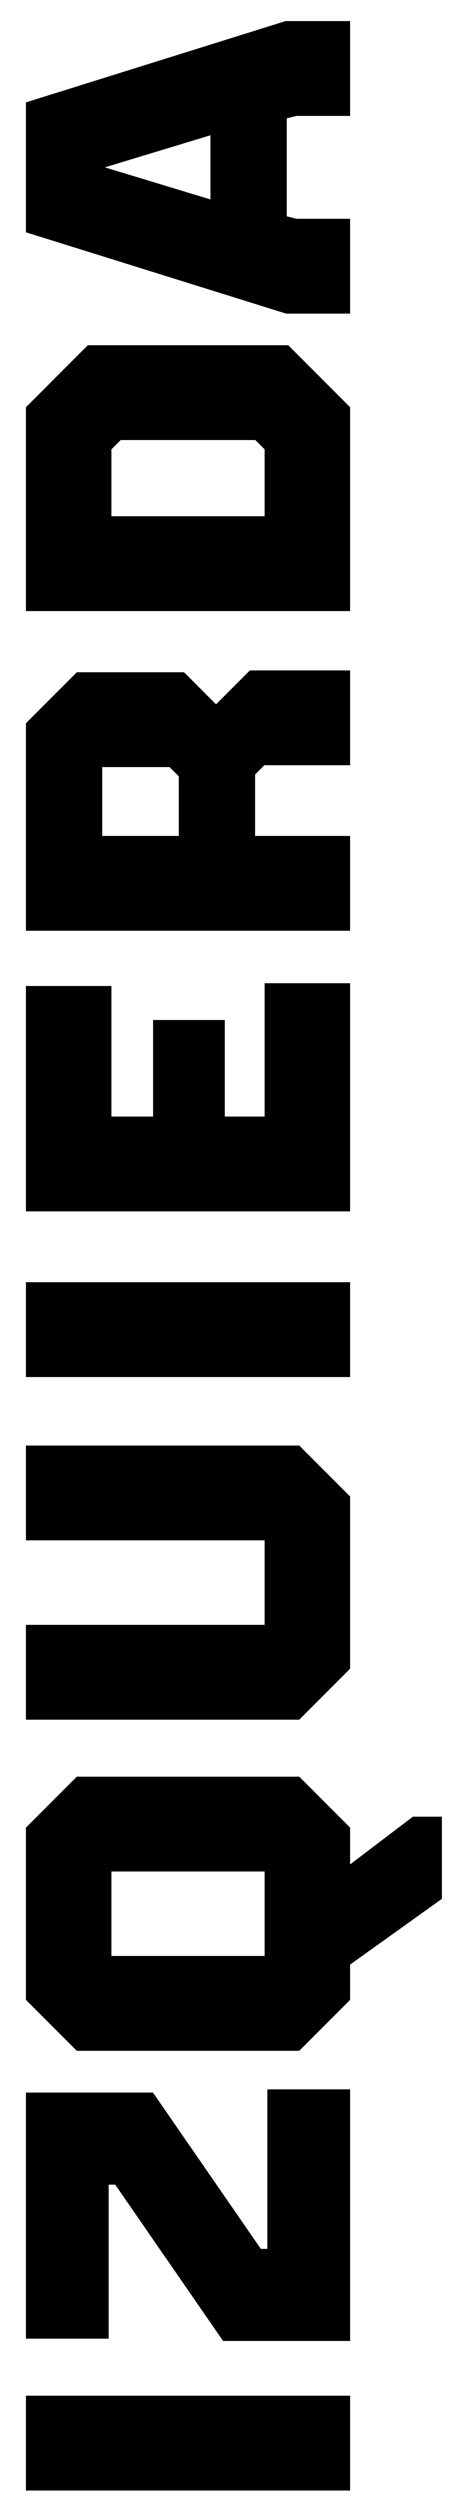<svg width="16" height="87" viewBox="0 0 16 87" fill="none" xmlns="http://www.w3.org/2000/svg">
<path d="M12.154 86.622L0.954 86.622L0.954 83.422L12.154 83.422L12.154 86.622ZM12.154 72.761L12.154 81.417H7.802L4.042 75.977H3.738L3.738 81.337L0.954 81.337L0.954 72.873L5.306 72.873L9.066 78.313H9.37L9.37 72.761H12.154ZM12.154 68.343V69.575L10.41 71.319L2.698 71.319L0.954 69.575L0.954 63.623L2.698 61.879L10.41 61.879L12.154 63.623L12.154 64.983L14.41 63.271H15.354L15.354 66.055L12.154 68.343ZM3.834 68.119L9.274 68.119L9.274 65.079L3.834 65.079L3.834 68.119ZM0.954 53.556L0.954 50.356L10.41 50.356L12.154 52.1L12.154 58.052L10.41 59.796L0.954 59.796L0.954 56.596L9.274 56.596L9.274 53.556L0.954 53.556ZM12.154 47.872L0.954 47.872L0.954 44.672L12.154 44.672L12.154 47.872ZM12.154 34.267L12.154 42.107L0.954 42.107L0.954 34.363H3.834L3.834 38.907H5.386L5.386 35.547H7.786L7.786 38.907H9.274L9.274 34.267L12.154 34.267ZM12.154 29.141L12.154 32.341L0.954 32.341L0.954 25.189L2.698 23.445H6.394L7.53 24.581L8.73 23.381L12.154 23.381L12.154 26.581L9.194 26.581L8.842 26.933L8.842 29.141L12.154 29.141ZM5.93 26.645H3.514L3.514 29.141H6.282L6.282 26.997L5.93 26.645ZM12.154 14.192L12.154 21.216L0.954 21.216L0.954 14.192L3.082 12.064L10.026 12.064L12.154 14.192ZM3.834 18.016H9.274L9.274 15.616L8.922 15.264H4.186L3.834 15.616L3.834 18.016ZM12.154 7.664L12.154 10.864H9.978L0.954 8.048L0.954 3.6L9.962 0.784H12.154L12.154 3.984H10.33L9.946 4.08L9.946 7.568L10.33 7.664H12.154ZM3.482 5.824L7.386 7.008L7.386 4.64L3.482 5.824Z" fill="black"/>
<path d="M12.154 86.622V86.672H12.204V86.622H12.154ZM0.954 86.622H0.904V86.672H0.954V86.622ZM0.954 83.422V83.372H0.904V83.422H0.954ZM12.154 83.422H12.204V83.372H12.154V83.422ZM12.154 86.572L0.954 86.572L0.954 86.672L12.154 86.672V86.572ZM1.004 86.622L1.004 83.422H0.904L0.904 86.622H1.004ZM0.954 83.472L12.154 83.472L12.154 83.372L0.954 83.372V83.472ZM12.104 83.422L12.104 86.622H12.204L12.204 83.422H12.104ZM12.154 72.761H12.204V72.711H12.154V72.761ZM12.154 81.417V81.467H12.204V81.417H12.154ZM7.802 81.417L7.761 81.445L7.776 81.467H7.802V81.417ZM4.042 75.977L4.083 75.948L4.069 75.927H4.042V75.977ZM3.738 75.977V75.927H3.688V75.977H3.738ZM3.738 81.337V81.387H3.788V81.337H3.738ZM0.954 81.337H0.904V81.387H0.954V81.337ZM0.954 72.873V72.823H0.904V72.873H0.954ZM5.306 72.873L5.347 72.844L5.333 72.823H5.306L5.306 72.873ZM9.066 78.313L9.025 78.341L9.04 78.363H9.066V78.313ZM9.37 78.313V78.363H9.42V78.313H9.37ZM9.37 72.761V72.711H9.32V72.761H9.37ZM12.104 72.761L12.104 81.417H12.204L12.204 72.761H12.104ZM12.154 81.367H7.802V81.467H12.154V81.367ZM7.843 81.388L4.083 75.948L4.001 76.005L7.761 81.445L7.843 81.388ZM4.042 75.927H3.738V76.027H4.042V75.927ZM3.688 75.977L3.688 81.337H3.788L3.788 75.977H3.688ZM3.738 81.287L0.954 81.287V81.387L3.738 81.387L3.738 81.287ZM1.004 81.337L1.004 72.873H0.904L0.904 81.337H1.004ZM0.954 72.923L5.306 72.923L5.306 72.823L0.954 72.823V72.923ZM5.265 72.901L9.025 78.341L9.107 78.284L5.347 72.844L5.265 72.901ZM9.066 78.363H9.37V78.263H9.066V78.363ZM9.42 78.313L9.42 72.761H9.32L9.32 78.313H9.42ZM9.37 72.811H12.154V72.711H9.37V72.811ZM12.154 68.343L12.125 68.303L12.104 68.318V68.343H12.154ZM12.154 69.575L12.19 69.611L12.204 69.596V69.575H12.154ZM10.41 71.319V71.369H10.431L10.446 71.355L10.41 71.319ZM2.698 71.319L2.663 71.355L2.678 71.369H2.698L2.698 71.319ZM0.954 69.575H0.904V69.596L0.919 69.611L0.954 69.575ZM0.954 63.623L0.919 63.588L0.904 63.603V63.623H0.954ZM2.698 61.879V61.829H2.678L2.663 61.844L2.698 61.879ZM10.41 61.879L10.446 61.844L10.431 61.829H10.41V61.879ZM12.154 63.623H12.204V63.603L12.19 63.588L12.154 63.623ZM12.154 64.983H12.104V65.084L12.184 65.023L12.154 64.983ZM14.41 63.271V63.221H14.393L14.38 63.231L14.41 63.271ZM15.354 63.271H15.404V63.221H15.354V63.271ZM15.354 66.055L15.383 66.096L15.404 66.081V66.055H15.354ZM3.834 68.119H3.784V68.169H3.834V68.119ZM9.274 68.119V68.169H9.324V68.119H9.274ZM9.274 65.079H9.324V65.029H9.274V65.079ZM3.834 65.079V65.029H3.784V65.079H3.834ZM12.104 68.343V69.575H12.204V68.343H12.104ZM12.119 69.54L10.375 71.284L10.446 71.355L12.19 69.611L12.119 69.54ZM10.41 71.269L2.698 71.269L2.698 71.369L10.41 71.369V71.269ZM2.734 71.284L0.99 69.54L0.919 69.611L2.663 71.355L2.734 71.284ZM1.004 69.575L1.004 63.623H0.904L0.904 69.575H1.004ZM0.99 63.659L2.734 61.915L2.663 61.844L0.919 63.588L0.99 63.659ZM2.698 61.929L10.41 61.929V61.829L2.698 61.829V61.929ZM10.375 61.915L12.119 63.659L12.19 63.588L10.446 61.844L10.375 61.915ZM12.104 63.623L12.104 64.983H12.204L12.204 63.623H12.104ZM12.184 65.023L14.441 63.311L14.38 63.231L12.124 64.944L12.184 65.023ZM14.41 63.321H15.354V63.221H14.41V63.321ZM15.304 63.271L15.304 66.055H15.404L15.404 63.271H15.304ZM15.325 66.015L12.125 68.303L12.183 68.384L15.383 66.096L15.325 66.015ZM3.834 68.169L9.274 68.169V68.069L3.834 68.069V68.169ZM9.324 68.119L9.324 65.079H9.224L9.224 68.119H9.324ZM9.274 65.029L3.834 65.029V65.129L9.274 65.129V65.029ZM3.784 65.079L3.784 68.119H3.884L3.884 65.079H3.784ZM0.954 53.556H0.904V53.606H0.954V53.556ZM0.954 50.356V50.306H0.904V50.356H0.954ZM10.41 50.356L10.446 50.321L10.431 50.306H10.41V50.356ZM12.154 52.1H12.204V52.08L12.19 52.065L12.154 52.1ZM12.154 58.052L12.19 58.087L12.204 58.073V58.052H12.154ZM10.41 59.796V59.846H10.431L10.446 59.831L10.41 59.796ZM0.954 59.796H0.904V59.846H0.954V59.796ZM0.954 56.596V56.546H0.904V56.596H0.954ZM9.274 56.596V56.646H9.324V56.596H9.274ZM9.274 53.556H9.324V53.506H9.274V53.556ZM1.004 53.556L1.004 50.356H0.904L0.904 53.556H1.004ZM0.954 50.406L10.41 50.406V50.306L0.954 50.306V50.406ZM10.375 50.392L12.119 52.136L12.19 52.065L10.446 50.321L10.375 50.392ZM12.104 52.1L12.104 58.052H12.204L12.204 52.1H12.104ZM12.119 58.017L10.375 59.761L10.446 59.831L12.19 58.087L12.119 58.017ZM10.41 59.746L0.954 59.746V59.846L10.41 59.846V59.746ZM1.004 59.796L1.004 56.596H0.904L0.904 59.796H1.004ZM0.954 56.646L9.274 56.646V56.546L0.954 56.546V56.646ZM9.324 56.596L9.324 53.556H9.224L9.224 56.596H9.324ZM9.274 53.506L0.954 53.506L0.954 53.606L9.274 53.606V53.506ZM12.154 47.872V47.922H12.204V47.872H12.154ZM0.954 47.872H0.904V47.922H0.954V47.872ZM0.954 44.672L0.954 44.622H0.904L0.904 44.672H0.954ZM12.154 44.672H12.204V44.622H12.154V44.672ZM12.154 47.822L0.954 47.822V47.922L12.154 47.922L12.154 47.822ZM1.004 47.872L1.004 44.672H0.904L0.904 47.872H1.004ZM0.954 44.722L12.154 44.722V44.622L0.954 44.622L0.954 44.722ZM12.104 44.672L12.104 47.872H12.204L12.204 44.672H12.104ZM12.154 34.267H12.204L12.204 34.217H12.154L12.154 34.267ZM12.154 42.107V42.157H12.204V42.107H12.154ZM0.954 42.107H0.904V42.157H0.954V42.107ZM0.954 34.363V34.313H0.904V34.363H0.954ZM3.834 34.363H3.884V34.313H3.834V34.363ZM3.834 38.907H3.784L3.784 38.957H3.834L3.834 38.907ZM5.386 38.907L5.386 38.957H5.436L5.436 38.907H5.386ZM5.386 35.547L5.386 35.497H5.336L5.336 35.547H5.386ZM7.786 35.547H7.836L7.836 35.497H7.786L7.786 35.547ZM7.786 38.907H7.736L7.736 38.957H7.786L7.786 38.907ZM9.274 38.907L9.274 38.957L9.324 38.957L9.324 38.907L9.274 38.907ZM9.274 34.267V34.217H9.224V34.267H9.274ZM12.104 34.267L12.104 42.107H12.204L12.204 34.267H12.104ZM12.154 42.057L0.954 42.057L0.954 42.157L12.154 42.157V42.057ZM1.004 42.107L1.004 34.363H0.904L0.904 42.107H1.004ZM0.954 34.413H3.834V34.313H0.954V34.413ZM3.784 34.363L3.784 38.907H3.884L3.884 34.363H3.784ZM3.834 38.957H5.386L5.386 38.857H3.834L3.834 38.957ZM5.436 38.907L5.436 35.547H5.336L5.336 38.907H5.436ZM5.386 35.597H7.786L7.786 35.497H5.386L5.386 35.597ZM7.736 35.547L7.736 38.907H7.836L7.836 35.547H7.736ZM7.786 38.957H9.274L9.274 38.857H7.786L7.786 38.957ZM9.324 38.907L9.324 34.267L9.224 34.267L9.224 38.907L9.324 38.907ZM9.274 34.317L12.154 34.317L12.154 34.217L9.274 34.217V34.317ZM12.154 29.141H12.204V29.091H12.154V29.141ZM12.154 32.341V32.391H12.204V32.341H12.154ZM0.954 32.341H0.904L0.904 32.391H0.954L0.954 32.341ZM0.954 25.189L0.919 25.154L0.904 25.169V25.189H0.954ZM2.698 23.445V23.395H2.678L2.663 23.41L2.698 23.445ZM6.394 23.445L6.43 23.41L6.415 23.395H6.394V23.445ZM7.53 24.581L7.495 24.616L7.53 24.652L7.566 24.616L7.53 24.581ZM8.73 23.381V23.331H8.71L8.695 23.346L8.73 23.381ZM12.154 23.381H12.204V23.331H12.154V23.381ZM12.154 26.581V26.631H12.204V26.581H12.154ZM9.194 26.581V26.531H9.174L9.159 26.546L9.194 26.581ZM8.842 26.933L8.807 26.898L8.792 26.913V26.933H8.842ZM8.842 29.141H8.792V29.191H8.842V29.141ZM5.93 26.645L5.966 26.61L5.951 26.595H5.93V26.645ZM3.514 26.645V26.595H3.464V26.645H3.514ZM3.514 29.141H3.464V29.191H3.514V29.141ZM6.282 29.141V29.191H6.332V29.141H6.282ZM6.282 26.997H6.332V26.977L6.318 26.962L6.282 26.997ZM12.104 29.141L12.104 32.341H12.204L12.204 29.141H12.104ZM12.154 32.291L0.954 32.291L0.954 32.391L12.154 32.391V32.291ZM1.004 32.341L1.004 25.189H0.904L0.904 32.341H1.004ZM0.99 25.224L2.734 23.48L2.663 23.41L0.919 25.154L0.99 25.224ZM2.698 23.495H6.394V23.395H2.698L2.698 23.495ZM6.359 23.48L7.495 24.616L7.566 24.546L6.43 23.41L6.359 23.48ZM7.566 24.616L8.766 23.416L8.695 23.346L7.495 24.546L7.566 24.616ZM8.73 23.431L12.154 23.431V23.331L8.73 23.331V23.431ZM12.104 23.381L12.104 26.581H12.204L12.204 23.381H12.104ZM12.154 26.531L9.194 26.531V26.631L12.154 26.631V26.531ZM9.159 26.546L8.807 26.898L8.878 26.968L9.23 26.616L9.159 26.546ZM8.792 26.933L8.792 29.141H8.892L8.892 26.933H8.792ZM8.842 29.191L12.154 29.191L12.154 29.091L8.842 29.091V29.191ZM5.93 26.595H3.514V26.695H5.93V26.595ZM3.464 26.645L3.464 29.141H3.564L3.564 26.645H3.464ZM3.514 29.191H6.282V29.091H3.514V29.191ZM6.332 29.141L6.332 26.997H6.232L6.232 29.141H6.332ZM6.318 26.962L5.966 26.61L5.895 26.68L6.247 27.032L6.318 26.962ZM12.154 14.192H12.204V14.171L12.19 14.157L12.154 14.192ZM12.154 21.216V21.266H12.204V21.216H12.154ZM0.954 21.216H0.904V21.266H0.954V21.216ZM0.954 14.192L0.919 14.157L0.904 14.171V14.192H0.954ZM3.082 12.064V12.014H3.062L3.047 12.029L3.082 12.064ZM10.026 12.064L10.062 12.029L10.047 12.014H10.026V12.064ZM3.834 18.016H3.784V18.066H3.834V18.016ZM9.274 18.016V18.066L9.324 18.066V18.016L9.274 18.016ZM9.274 15.616L9.324 15.616V15.595L9.31 15.581L9.274 15.616ZM8.922 15.264L8.958 15.229L8.943 15.214H8.922V15.264ZM4.186 15.264V15.214H4.166L4.151 15.229L4.186 15.264ZM3.834 15.616L3.799 15.581L3.784 15.595V15.616H3.834ZM12.104 14.192L12.104 21.216H12.204L12.204 14.192H12.104ZM12.154 21.166L0.954 21.166V21.266L12.154 21.266V21.166ZM1.004 21.216L1.004 14.192H0.904L0.904 21.216H1.004ZM0.99 14.227L3.118 12.1L3.047 12.029L0.919 14.157L0.99 14.227ZM3.082 12.114L10.026 12.114V12.014L3.082 12.014V12.114ZM9.991 12.1L12.119 14.227L12.19 14.157L10.062 12.029L9.991 12.1ZM3.834 18.066H9.274V17.966H3.834V18.066ZM9.324 18.016L9.324 15.616L9.224 15.616L9.224 18.016L9.324 18.016ZM9.31 15.581L8.958 15.229L8.887 15.3L9.239 15.652L9.31 15.581ZM8.922 15.214H4.186V15.314H8.922V15.214ZM4.151 15.229L3.799 15.581L3.87 15.652L4.222 15.3L4.151 15.229ZM3.784 15.616L3.784 18.016H3.884L3.884 15.616H3.784ZM12.154 7.664H12.204V7.614H12.154V7.664ZM12.154 10.864V10.914H12.204V10.864H12.154ZM9.978 10.864L9.963 10.911L9.971 10.914H9.978V10.864ZM0.954 8.048H0.904V8.084L0.939 8.095L0.954 8.048ZM0.954 3.6L0.939 3.552L0.904 3.563V3.6H0.954ZM9.962 0.784L9.962 0.734H9.955L9.947 0.736L9.962 0.784ZM12.154 0.784H12.204V0.734H12.154V0.784ZM12.154 3.984V4.034H12.204V3.984H12.154ZM10.33 3.984V3.932L10.318 3.935L10.33 3.984ZM9.946 4.08L9.934 4.031L9.896 4.041V4.08H9.946ZM9.946 7.568H9.896V7.607L9.934 7.616L9.946 7.568ZM10.33 7.664L10.318 7.714H10.33V7.664ZM3.482 5.824L3.468 5.776L3.31 5.824L3.468 5.872L3.482 5.824ZM7.386 7.008L7.372 7.056L7.436 7.075V7.008H7.386ZM7.386 4.64H7.436V4.572L7.372 4.592L7.386 4.64ZM12.104 7.664L12.104 10.864H12.204L12.204 7.664H12.104ZM12.154 10.814H9.978V10.914H12.154V10.814ZM9.993 10.816L0.969 8L0.939 8.095L9.963 10.911L9.993 10.816ZM1.004 8.048L1.004 3.6H0.904L0.904 8.048H1.004ZM0.969 3.647L9.977 0.831L9.947 0.736L0.939 3.552L0.969 3.647ZM9.962 0.834H12.154V0.734H9.962L9.962 0.834ZM12.104 0.784L12.104 3.984H12.204L12.204 0.784H12.104ZM12.154 3.934H10.33V4.034H12.154V3.934ZM10.318 3.935L9.934 4.031L9.958 4.128L10.342 4.032L10.318 3.935ZM9.896 4.08L9.896 7.568H9.996L9.996 4.08H9.896ZM9.934 7.616L10.318 7.712L10.342 7.615L9.958 7.519L9.934 7.616ZM10.33 7.714H12.154V7.614H10.33V7.714ZM3.468 5.872L7.372 7.056L7.401 6.96L3.497 5.776L3.468 5.872ZM7.436 7.008L7.436 4.64H7.336L7.336 7.008H7.436ZM7.372 4.592L3.468 5.776L3.497 5.872L7.401 4.688L7.372 4.592Z" fill="black"/>
</svg>
